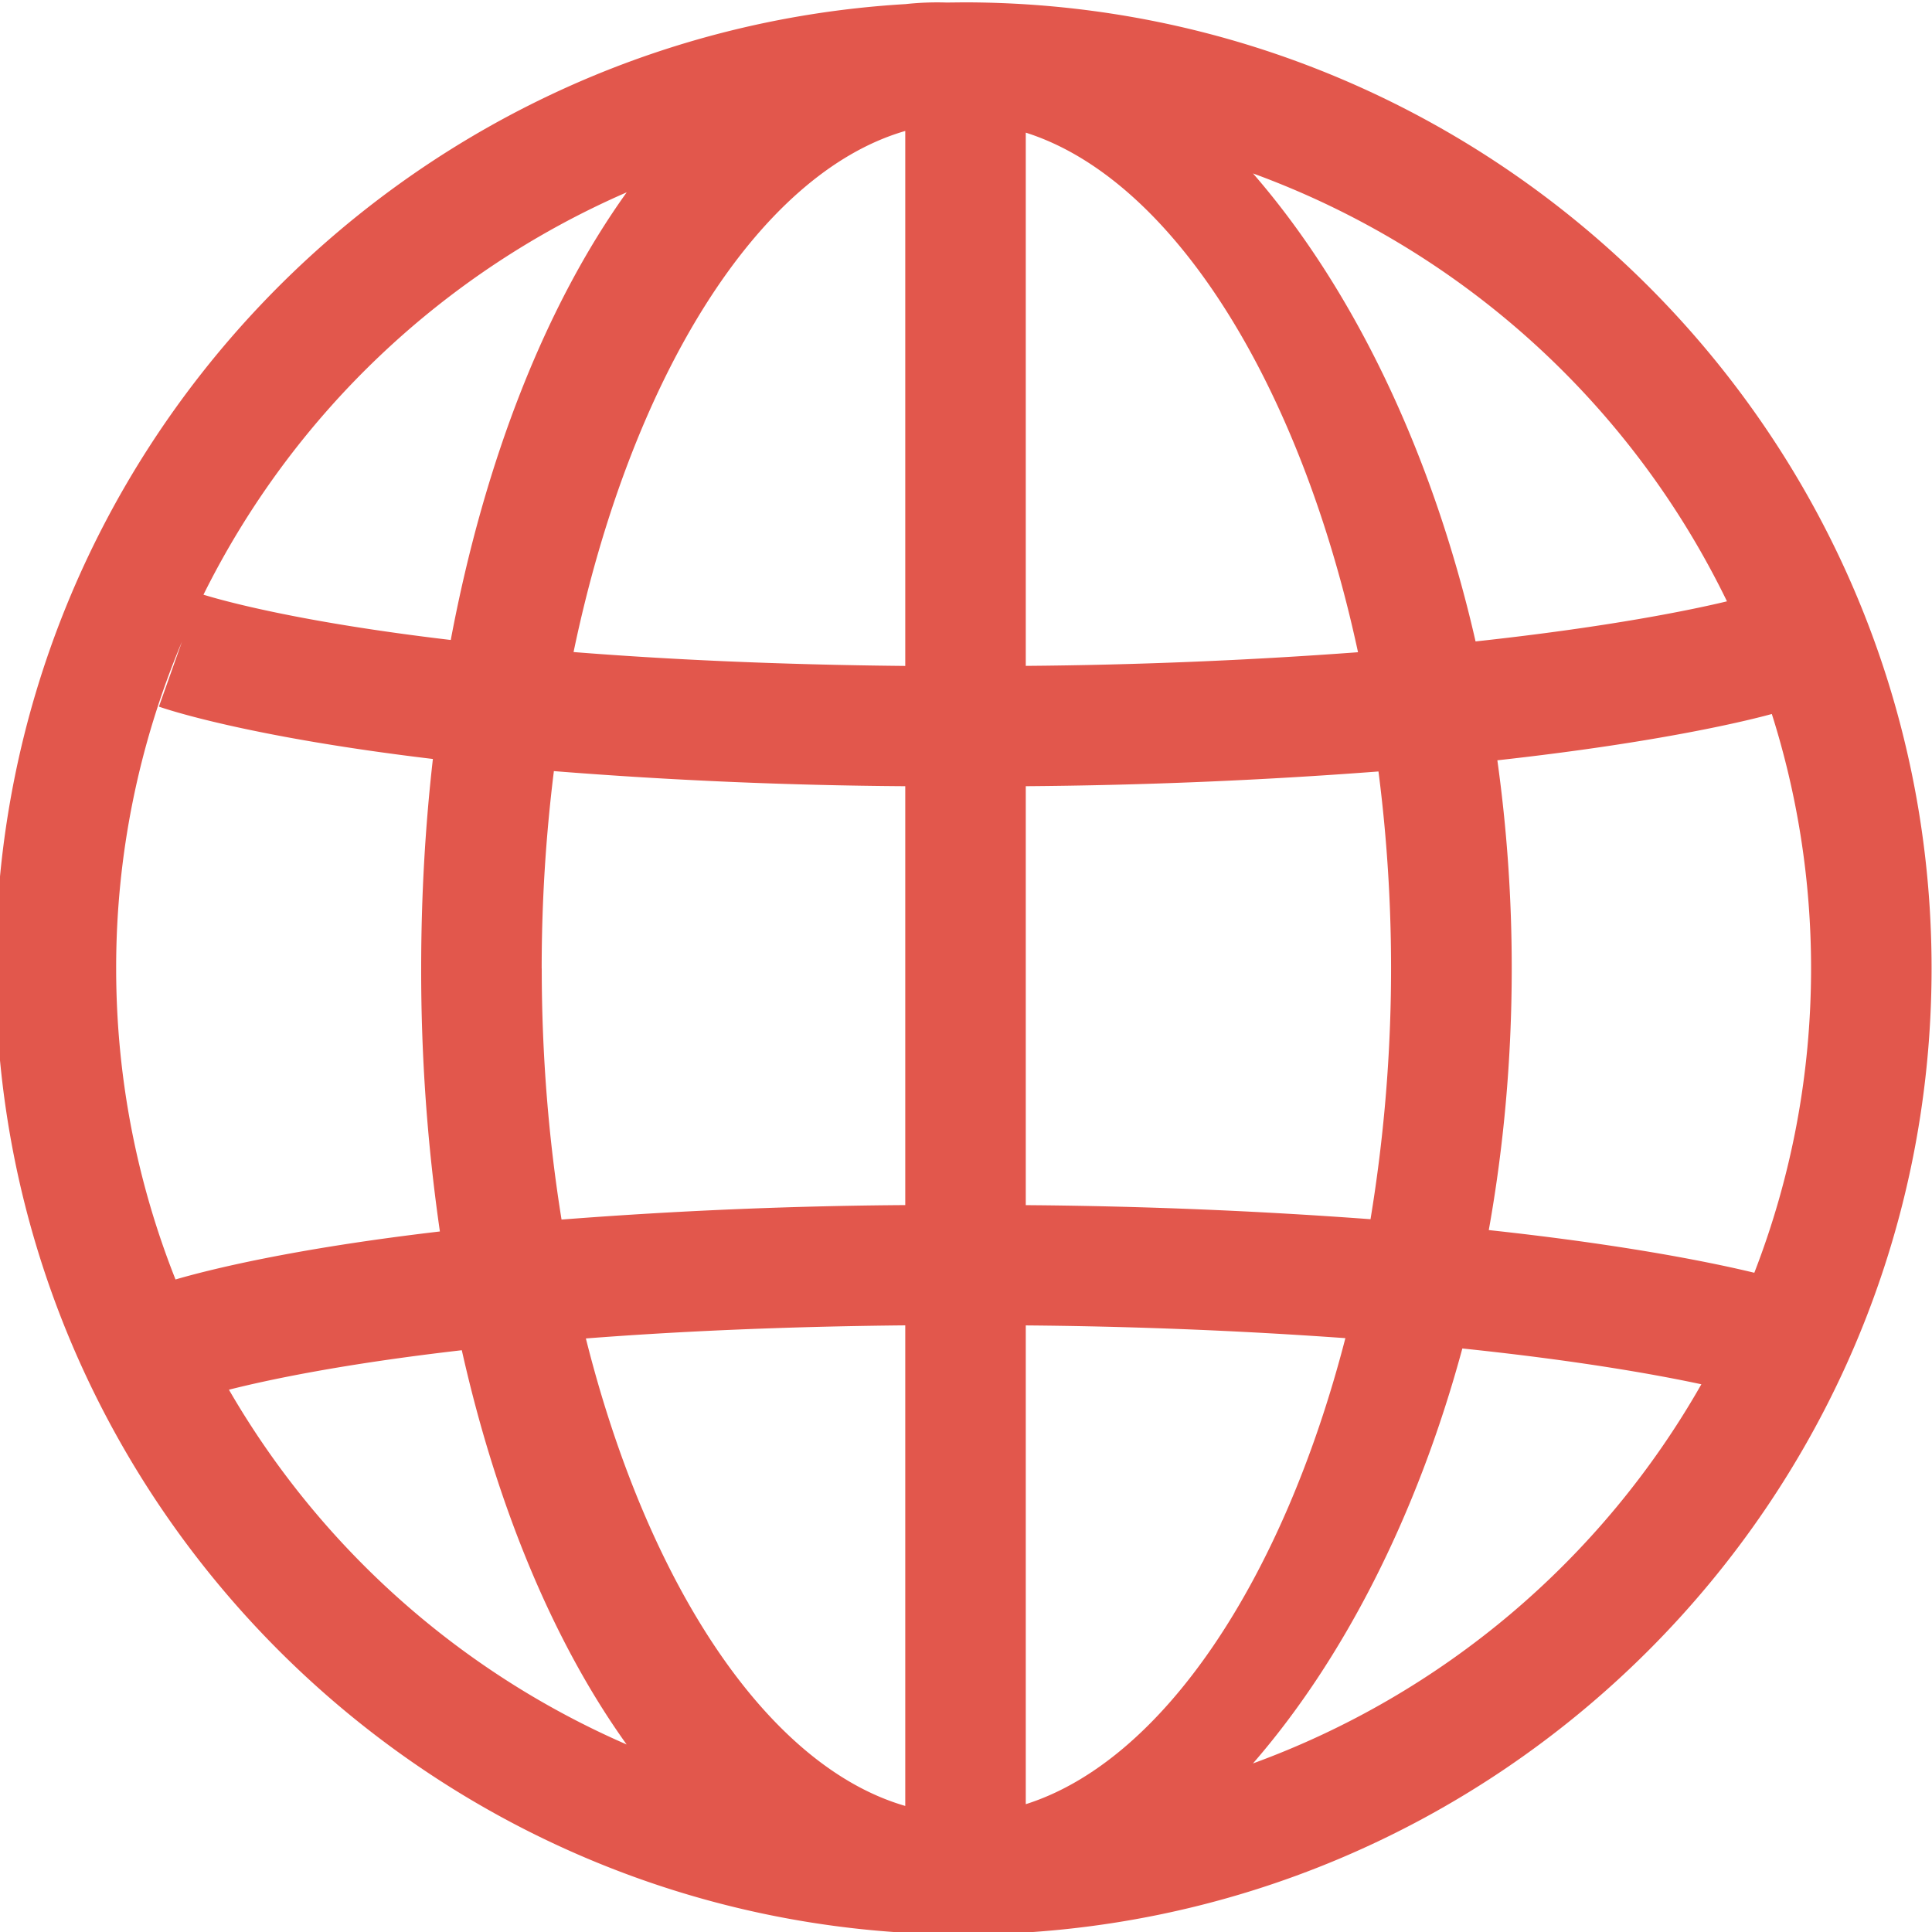 <svg xmlns="http://www.w3.org/2000/svg" xmlns:xlink="http://www.w3.org/1999/xlink" width="32" height="32" viewBox="0 0 32 32"><defs><path id="o0saa" d="M512.928 3245.04c0-8.5 6.676-15.474 15.07-15.972a4.84 4.84 0 0 1 .68-.026l.282-.003c8.84 0 16.033 7.178 16.033 16 0 8.823-7.192 16.002-16.033 16.002-.094 0-.188 0-.282-.002a4.894 4.894 0 0 1-.68-.026c-8.394-.498-15.07-7.473-15.07-15.973zm1.996 0c0 1.818.35 3.556.983 5.152.55-.16 1.934-.509 4.379-.795a30.155 30.155 0 0 1-.31-4.357c0-1.195.067-2.355.194-3.469-3.094-.37-4.447-.835-4.538-.867l.382-1.076a13.909 13.909 0 0 0-1.09 5.412zm8.455 12.854c-1.195-1.666-2.142-3.91-2.73-6.53-1.985.228-3.23.495-3.857.654a14.117 14.117 0 0 0 6.587 5.876zm0-25.708a14.113 14.113 0 0 0-7.009 6.664c.302.093 1.567.452 4.096.75.564-3 1.586-5.563 2.914-7.414zm19.618 12.854c0-1.468-.228-2.883-.65-4.214-.387.106-1.843.468-4.546.767a24.87 24.87 0 0 1 .238 3.447c0 1.507-.134 2.96-.38 4.334 2.327.251 3.757.552 4.398.707.607-1.565.94-3.265.94-5.041zm-9.244 13.168a14.107 14.107 0 0 0 7.427-6.28c-.727-.156-2.03-.392-3.959-.593-.758 2.801-1.99 5.174-3.468 6.873zm0-26.336c1.63 1.874 2.96 4.568 3.687 7.752 2.26-.245 3.62-.533 4.164-.664a14.105 14.105 0 0 0-7.852-7.088zm-11.78 13.168c0 1.44.115 2.84.328 4.16a80.583 80.583 0 0 1 5.693-.24v-6.938a80.07 80.07 0 0 1-5.82-.25 26.456 26.456 0 0 0-.202 3.268zm13.727 4.154a25.564 25.564 0 0 0 .132-7.416 85.412 85.412 0 0 1-5.842.244v6.939a85.87 85.87 0 0 1 5.71.233zm-.416 1.97a84.067 84.067 0 0 0-5.294-.211v7.93c2.263-.717 4.257-3.705 5.294-7.72zm-12.58.005c1.02 4.068 3.001 7.08 5.29 7.743v-7.96c-2.062.02-3.816.103-5.29.217zm-.204-11.369c1.512.12 3.332.209 5.494.23v-8.861c-2.453.71-4.553 4.118-5.494 8.631zm12.993.003c-.959-4.458-3.077-7.837-5.503-8.606v8.832a83.452 83.452 0 0 0 5.503-.226z"/></defs><g><g transform="translate(-513 -3229)"><use fill="#e2574c" xlink:href="#o0saa"/></g></g></svg>